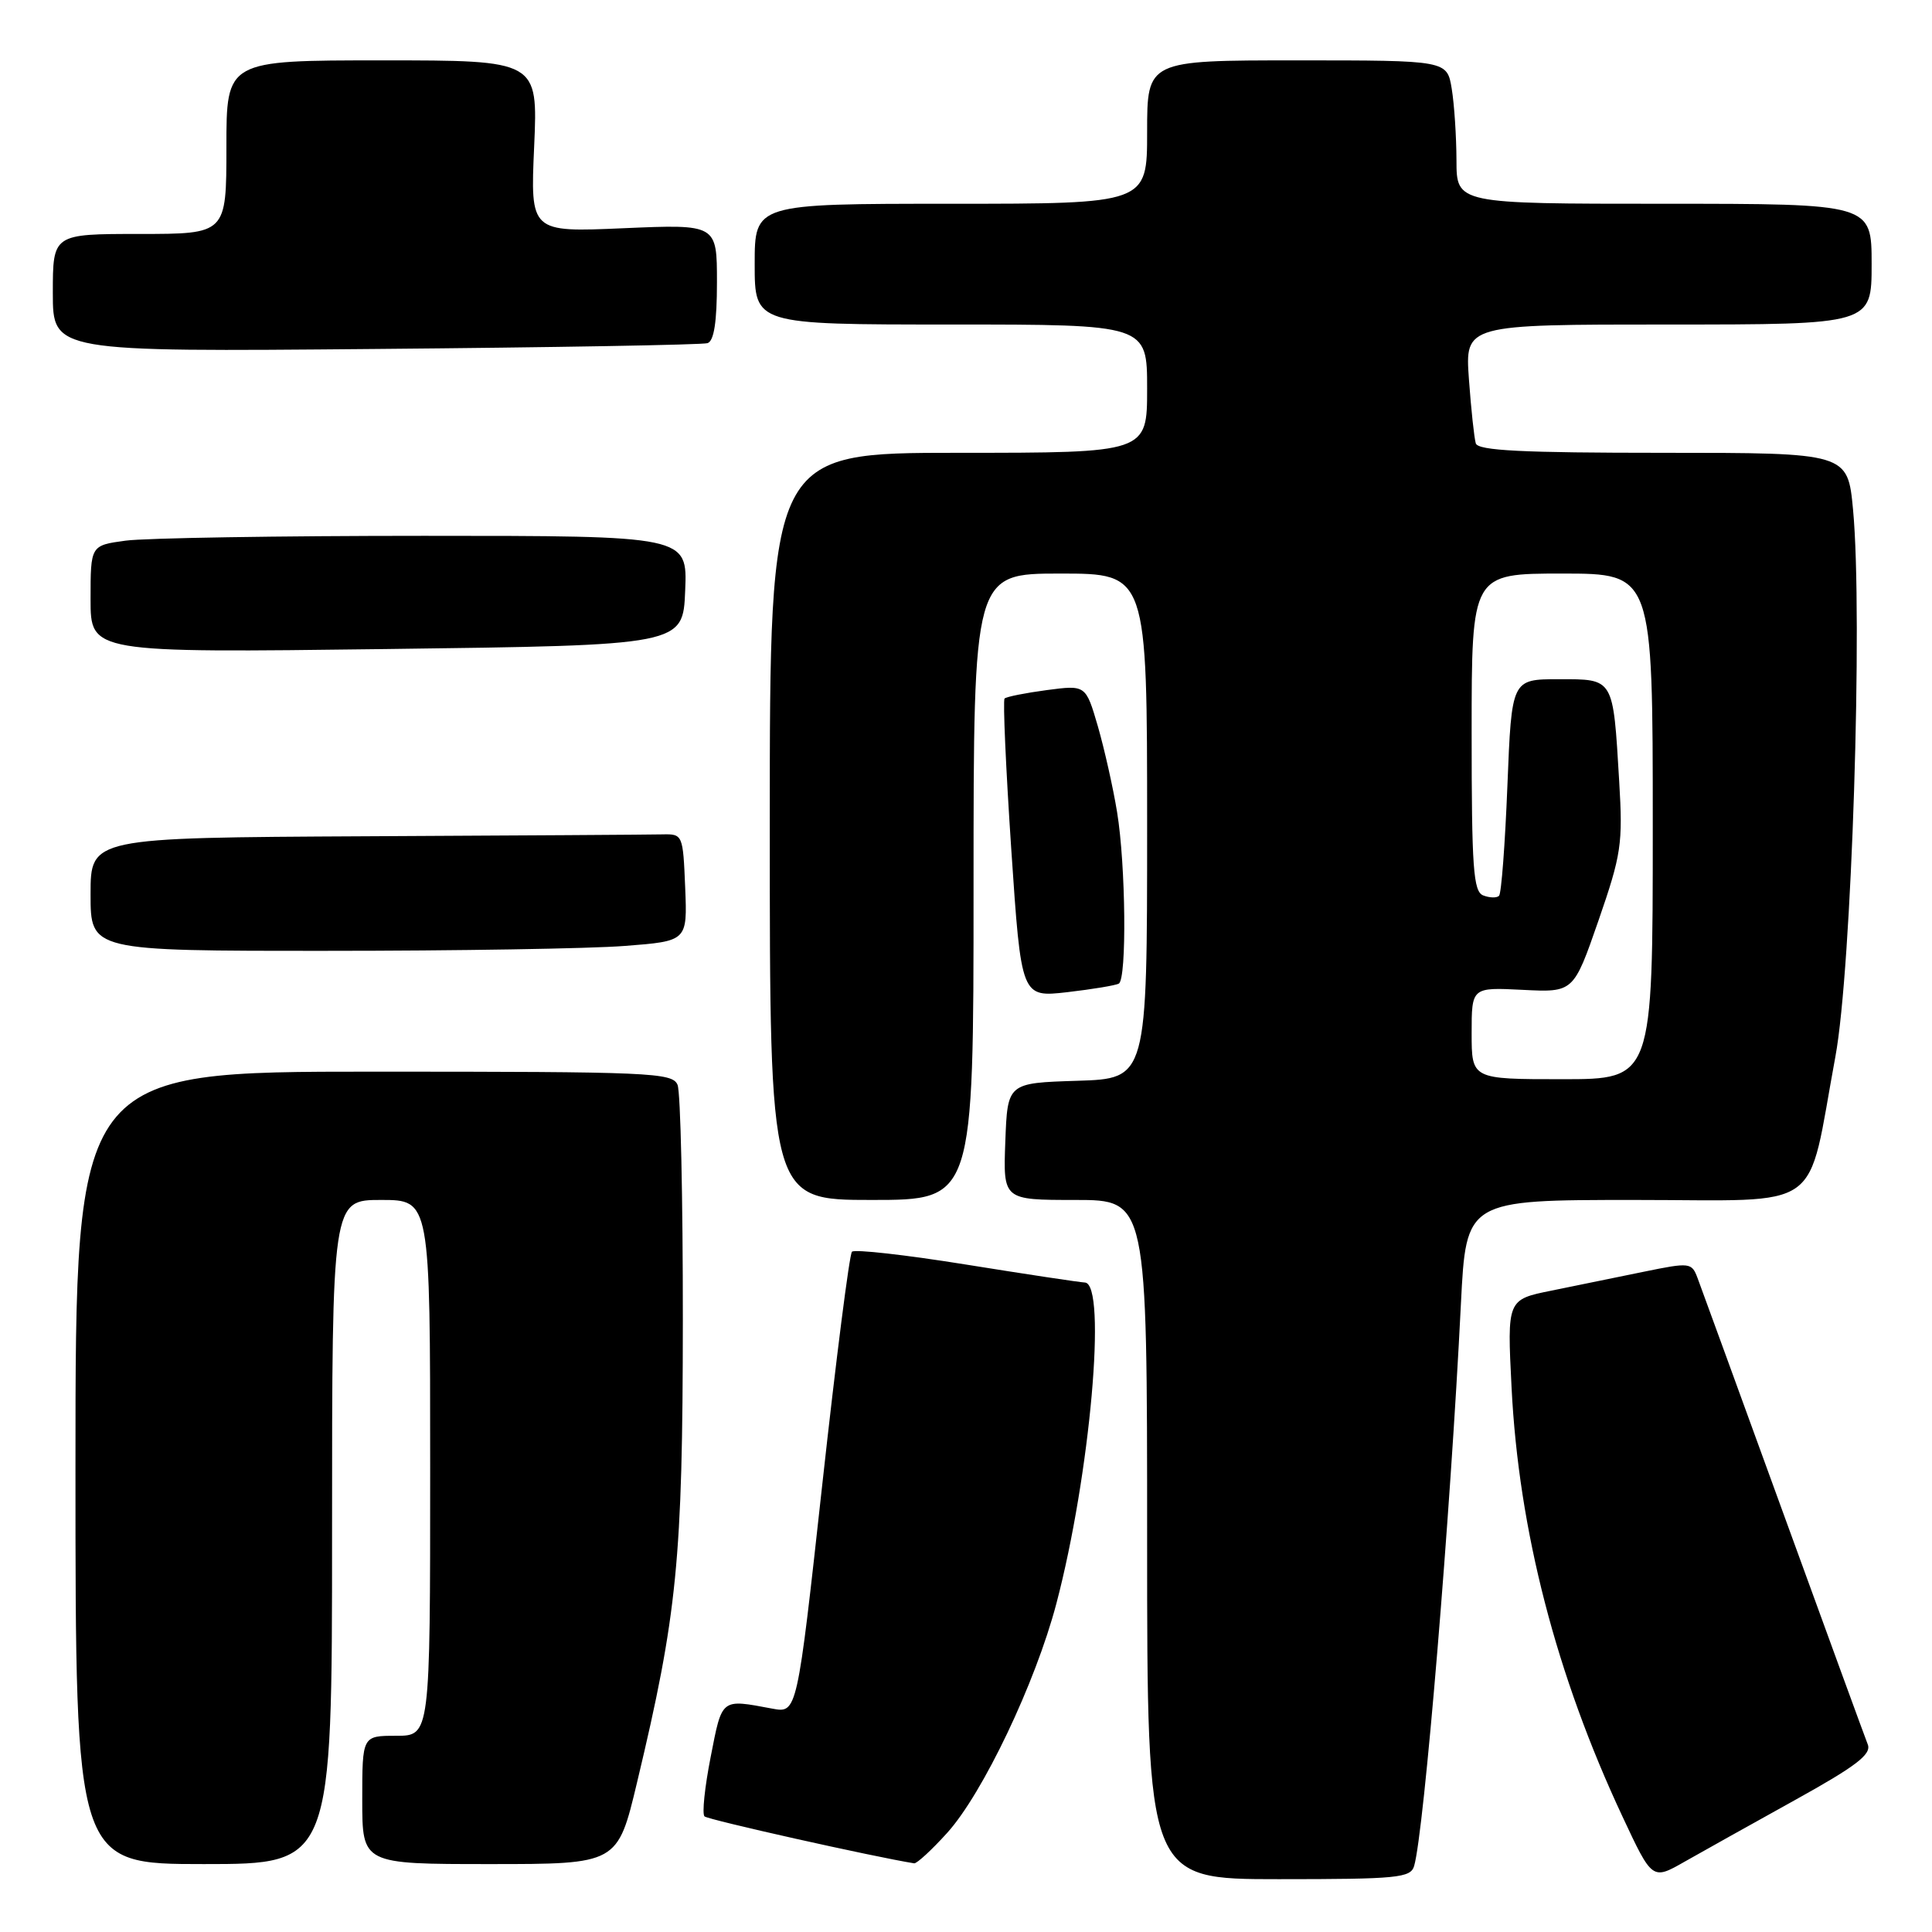 <?xml version="1.0" encoding="UTF-8" standalone="no"?>
<!DOCTYPE svg PUBLIC "-//W3C//DTD SVG 1.1//EN" "http://www.w3.org/Graphics/SVG/1.1/DTD/svg11.dtd" >
<svg xmlns="http://www.w3.org/2000/svg" xmlns:xlink="http://www.w3.org/1999/xlink" version="1.1" viewBox="0 0 256 256">
 <g >
 <path fill="currentColor"
d=" M 187.38 247.25 C 188.69 242.82 192.18 200.91 193.58 172.75 C 194.27 159.00 194.27 159.00 216.60 159.00 C 242.11 159.00 239.31 161.00 243.20 140.00 C 245.36 128.37 246.86 81.70 245.54 67.55 C 244.83 60.00 244.83 60.00 220.38 60.00 C 201.70 60.00 195.85 59.71 195.55 58.75 C 195.34 58.06 194.93 54.24 194.64 50.25 C 194.12 43.00 194.12 43.00 221.06 43.00 C 248.00 43.00 248.00 43.00 248.00 35.00 C 248.00 27.00 248.00 27.00 220.50 27.00 C 193.00 27.00 193.00 27.00 192.99 21.25 C 192.98 18.09 192.70 13.81 192.36 11.75 C 191.74 8.00 191.74 8.00 171.87 8.00 C 152.00 8.00 152.00 8.00 152.00 17.50 C 152.00 27.00 152.00 27.00 126.00 27.00 C 100.00 27.00 100.00 27.00 100.00 35.00 C 100.00 43.00 100.00 43.00 126.00 43.00 C 152.00 43.00 152.00 43.00 152.00 51.50 C 152.00 60.00 152.00 60.00 127.00 60.00 C 102.00 60.00 102.00 60.00 102.00 109.50 C 102.00 159.00 102.00 159.00 115.50 159.00 C 129.00 159.00 129.00 159.00 129.00 117.50 C 129.00 76.00 129.00 76.00 140.50 76.00 C 152.00 76.00 152.00 76.00 152.00 109.46 C 152.00 142.92 152.00 142.92 142.75 143.21 C 133.50 143.50 133.50 143.50 133.21 151.25 C 132.92 159.00 132.92 159.00 142.46 159.00 C 152.00 159.00 152.00 159.00 152.00 204.00 C 152.00 249.00 152.00 249.00 169.43 249.00 C 185.17 249.00 186.92 248.83 187.38 247.25 Z  M 237.82 238.53 C 245.94 234.03 248.00 232.46 247.49 231.15 C 247.13 230.24 242.09 216.45 236.29 200.50 C 230.49 184.55 225.38 170.54 224.94 169.36 C 224.16 167.28 223.93 167.26 217.82 168.51 C 214.34 169.23 208.85 170.35 205.60 171.01 C 199.70 172.20 199.70 172.20 200.29 183.85 C 201.24 202.78 206.21 221.97 214.99 240.71 C 218.93 249.13 218.93 249.13 223.21 246.69 C 225.57 245.35 232.14 241.68 237.82 238.53 Z  M 44.00 203.00 C 44.00 159.00 44.00 159.00 50.50 159.00 C 57.00 159.00 57.00 159.00 57.00 194.50 C 57.00 230.00 57.00 230.00 52.50 230.00 C 48.00 230.00 48.00 230.00 48.00 238.50 C 48.00 247.00 48.00 247.00 64.91 247.00 C 81.83 247.00 81.83 247.00 84.41 236.19 C 89.74 213.90 90.46 206.65 90.48 175.00 C 90.49 158.78 90.18 144.71 89.78 143.75 C 89.11 142.12 86.24 142.00 49.53 142.00 C 10.00 142.00 10.00 142.00 10.00 194.50 C 10.00 247.00 10.00 247.00 27.00 247.00 C 44.00 247.00 44.00 247.00 44.00 203.00 Z  M 125.52 242.85 C 130.23 237.63 137.21 222.98 139.97 212.50 C 144.45 195.51 146.71 170.08 143.75 169.94 C 143.06 169.91 135.97 168.84 128.00 167.56 C 120.03 166.28 113.22 165.51 112.89 165.86 C 112.55 166.21 110.78 180.12 108.95 196.76 C 105.62 227.02 105.62 227.02 102.32 226.40 C 95.49 225.12 95.70 224.96 94.17 232.79 C 93.38 236.80 93.01 240.35 93.35 240.68 C 93.79 241.12 115.81 246.05 121.13 246.90 C 121.48 246.95 123.46 245.13 125.52 242.85 Z  M 148.25 130.33 C 149.32 129.69 149.17 114.60 148.02 107.61 C 147.49 104.36 146.34 99.25 145.47 96.23 C 143.87 90.76 143.87 90.76 138.71 91.44 C 135.86 91.82 133.35 92.32 133.11 92.56 C 132.88 92.79 133.28 101.80 134.00 112.57 C 135.32 132.16 135.32 132.16 141.41 131.47 C 144.76 131.08 147.84 130.57 148.25 130.33 Z  M 82.79 125.34 C 91.08 124.70 91.08 124.70 90.79 117.60 C 90.50 110.57 90.47 110.50 87.75 110.56 C 86.24 110.60 68.58 110.71 48.50 110.81 C 12.00 111.00 12.00 111.00 12.00 118.50 C 12.00 126.00 12.00 126.00 43.25 125.99 C 60.44 125.99 78.23 125.70 82.79 125.34 Z  M 90.79 78.25 C 91.09 71.00 91.09 71.00 56.18 71.00 C 36.99 71.00 19.19 71.29 16.64 71.64 C 12.00 72.27 12.00 72.27 12.00 79.39 C 12.00 86.50 12.00 86.50 51.25 86.00 C 90.50 85.50 90.50 85.50 90.79 78.25 Z  M 93.75 45.47 C 94.61 45.19 95.00 42.65 95.00 37.39 C 95.00 29.71 95.00 29.71 82.64 30.24 C 70.27 30.78 70.27 30.78 70.78 19.39 C 71.28 8.00 71.28 8.00 50.64 8.00 C 30.00 8.00 30.00 8.00 30.00 19.50 C 30.00 31.00 30.00 31.00 18.50 31.00 C 7.00 31.00 7.00 31.00 7.00 38.81 C 7.00 46.62 7.00 46.62 49.75 46.24 C 73.26 46.04 93.06 45.69 93.75 45.47 Z  M 195.00 136.91 C 195.00 130.82 195.00 130.82 201.75 131.16 C 208.50 131.50 208.50 131.50 211.80 122.00 C 214.84 113.21 215.05 111.83 214.55 103.50 C 213.73 89.73 213.89 90.00 206.53 90.00 C 200.30 90.00 200.30 90.00 199.74 104.08 C 199.43 111.82 198.94 118.40 198.63 118.70 C 198.33 119.00 197.39 118.98 196.54 118.65 C 195.22 118.15 195.00 115.06 195.00 97.03 C 195.00 76.00 195.00 76.00 207.00 76.00 C 219.00 76.00 219.00 76.00 219.00 109.50 C 219.00 143.00 219.00 143.00 207.00 143.00 C 195.00 143.00 195.00 143.00 195.00 136.91 Z "/>
</g>
</svg>